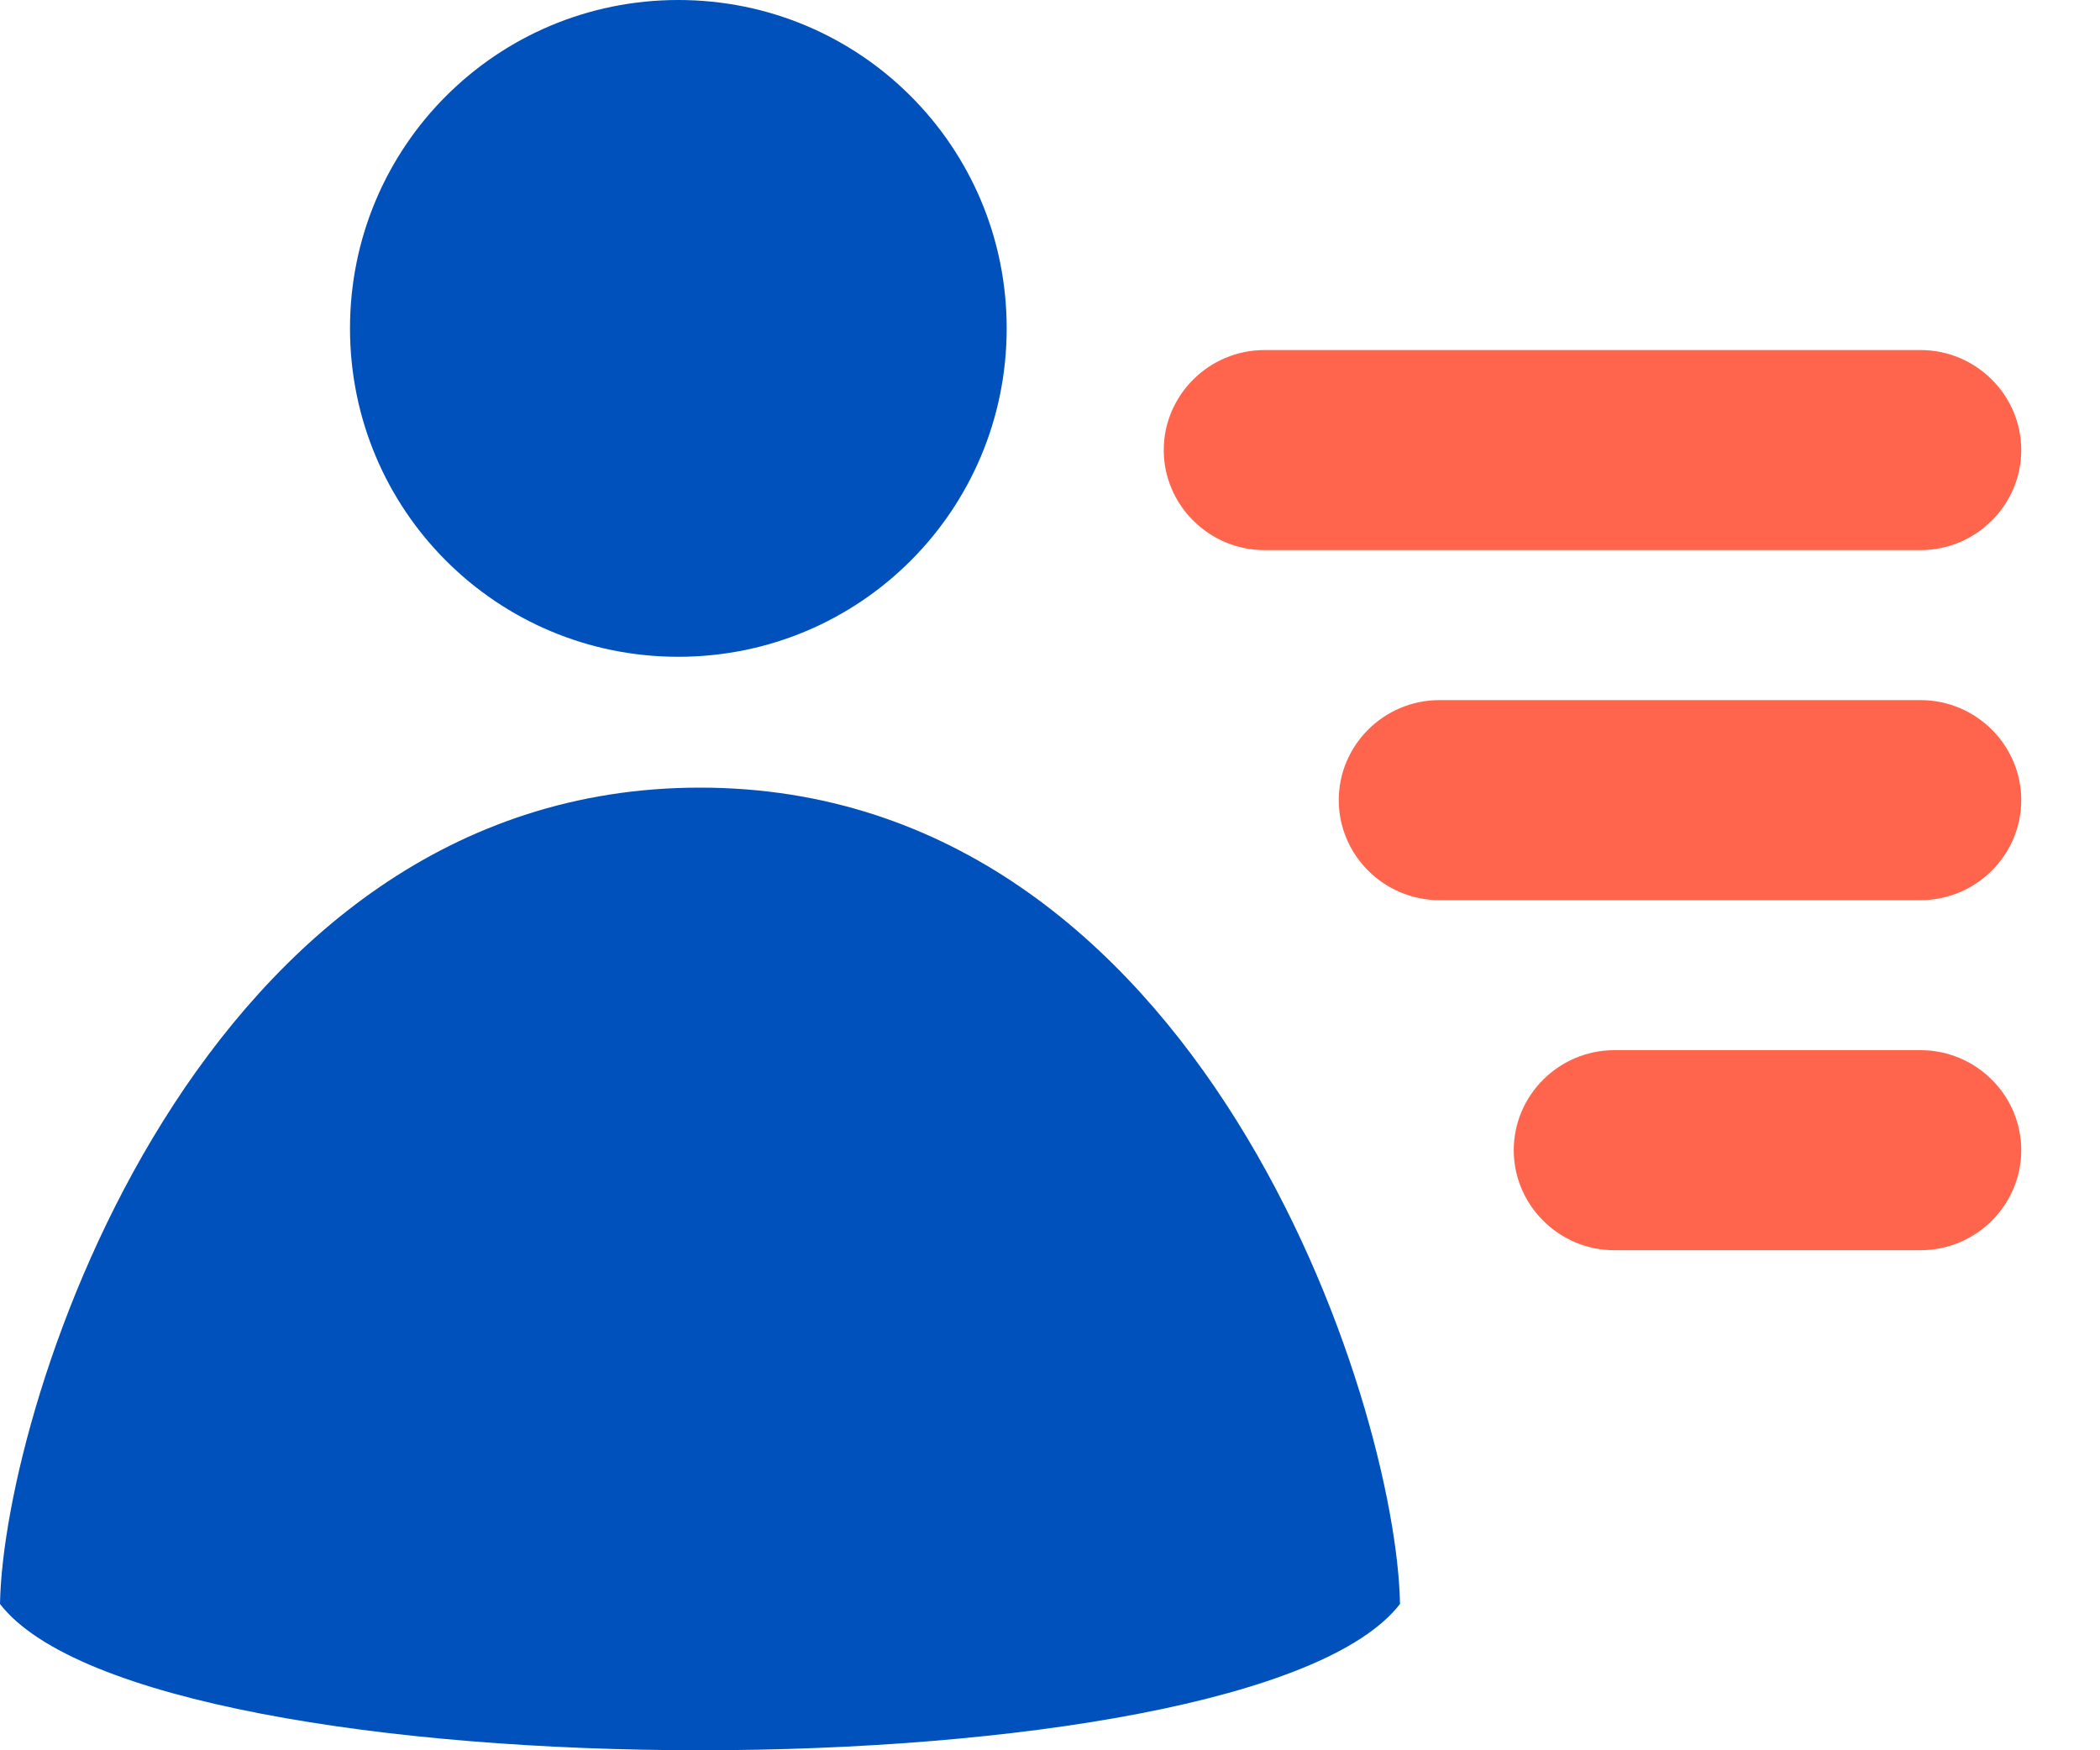 <?xml version="1.0" encoding="UTF-8"?>
<svg width="24px" height="20px" viewBox="0 0 24 20" version="1.1" xmlns="http://www.w3.org/2000/svg" xmlns:xlink="http://www.w3.org/1999/xlink">
    <!-- Generator: sketchtool 54.1 (76490) - https://sketchapp.com -->
    <title>0D2BEB4C-DA74-4CD0-A322-D50CFC600B02</title>
    <desc>Created with sketchtool.</desc>
    <g id="desktop" stroke="none" stroke-width="1" fill="none" fill-rule="evenodd">
        <g id="icons" transform="translate(-474, -30)" fill-rule="nonzero">
            <g id="top-nav">
                <g id="selected" transform="translate(402, 28)">
                    <g id="Group" transform="translate(55, 0)">
                        <g id="my-collections-on" transform="translate(17, 2)">
                            <g id="round-subscriptions-24px-(1)" transform="translate(13, 4)" fill="#FF654C">
                                <path d="M8.95,-8.8817842e-16 L1.45,-8.8817842e-16 C0.818,-8.8817842e-16 0.3,0.514 0.3,1.143 C0.3,1.771 0.818,2.286 1.45,2.286 L8.95,2.286 C9.582,2.286 10.1,1.771 10.1,1.143 C10.1,0.514 9.582,-8.8817842e-16 8.95,-8.8817842e-16 Z" id="Path"></path>
                                <path d="M8.95,8 L5.45,8 C4.817,8 4.3,8.514 4.3,9.143 C4.3,9.771 4.817,10.286 5.45,10.286 L8.95,10.286 C9.582,10.286 10.1,9.771 10.1,9.143 C10.1,8.514 9.582,8 8.95,8 Z" id="Path"></path>
                                <path d="M8.95,4 L3.45,4 C2.817,4 2.3,4.514 2.3,5.143 C2.3,5.771 2.817,6.286 3.45,6.286 L8.95,6.286 C9.582,6.286 10.1,5.771 10.1,5.143 C10.1,4.514 9.582,4 8.95,4 Z" id="Path"></path>
                            </g>
                            <g id="Group" fill="#0051BC">
                                <path d="M7.752,0 C9.829,0 11.505,1.676 11.505,3.752 C11.505,5.829 9.829,7.505 7.752,7.505 C5.676,7.505 4,5.829 4,3.752 C4,1.676 5.676,0 7.752,0 Z" id="Path"></path>
                                <path d="M0,18.328 C0.04,16.041 2.27,9 8,9 C13.73,9 15.96,16.041 16,18.328 C14.28,20.557 1.72,20.557 0,18.328 Z" id="Path"></path>
                            </g>
                        </g>
                    </g>
                </g>
            </g>
        </g>
    </g>
</svg>